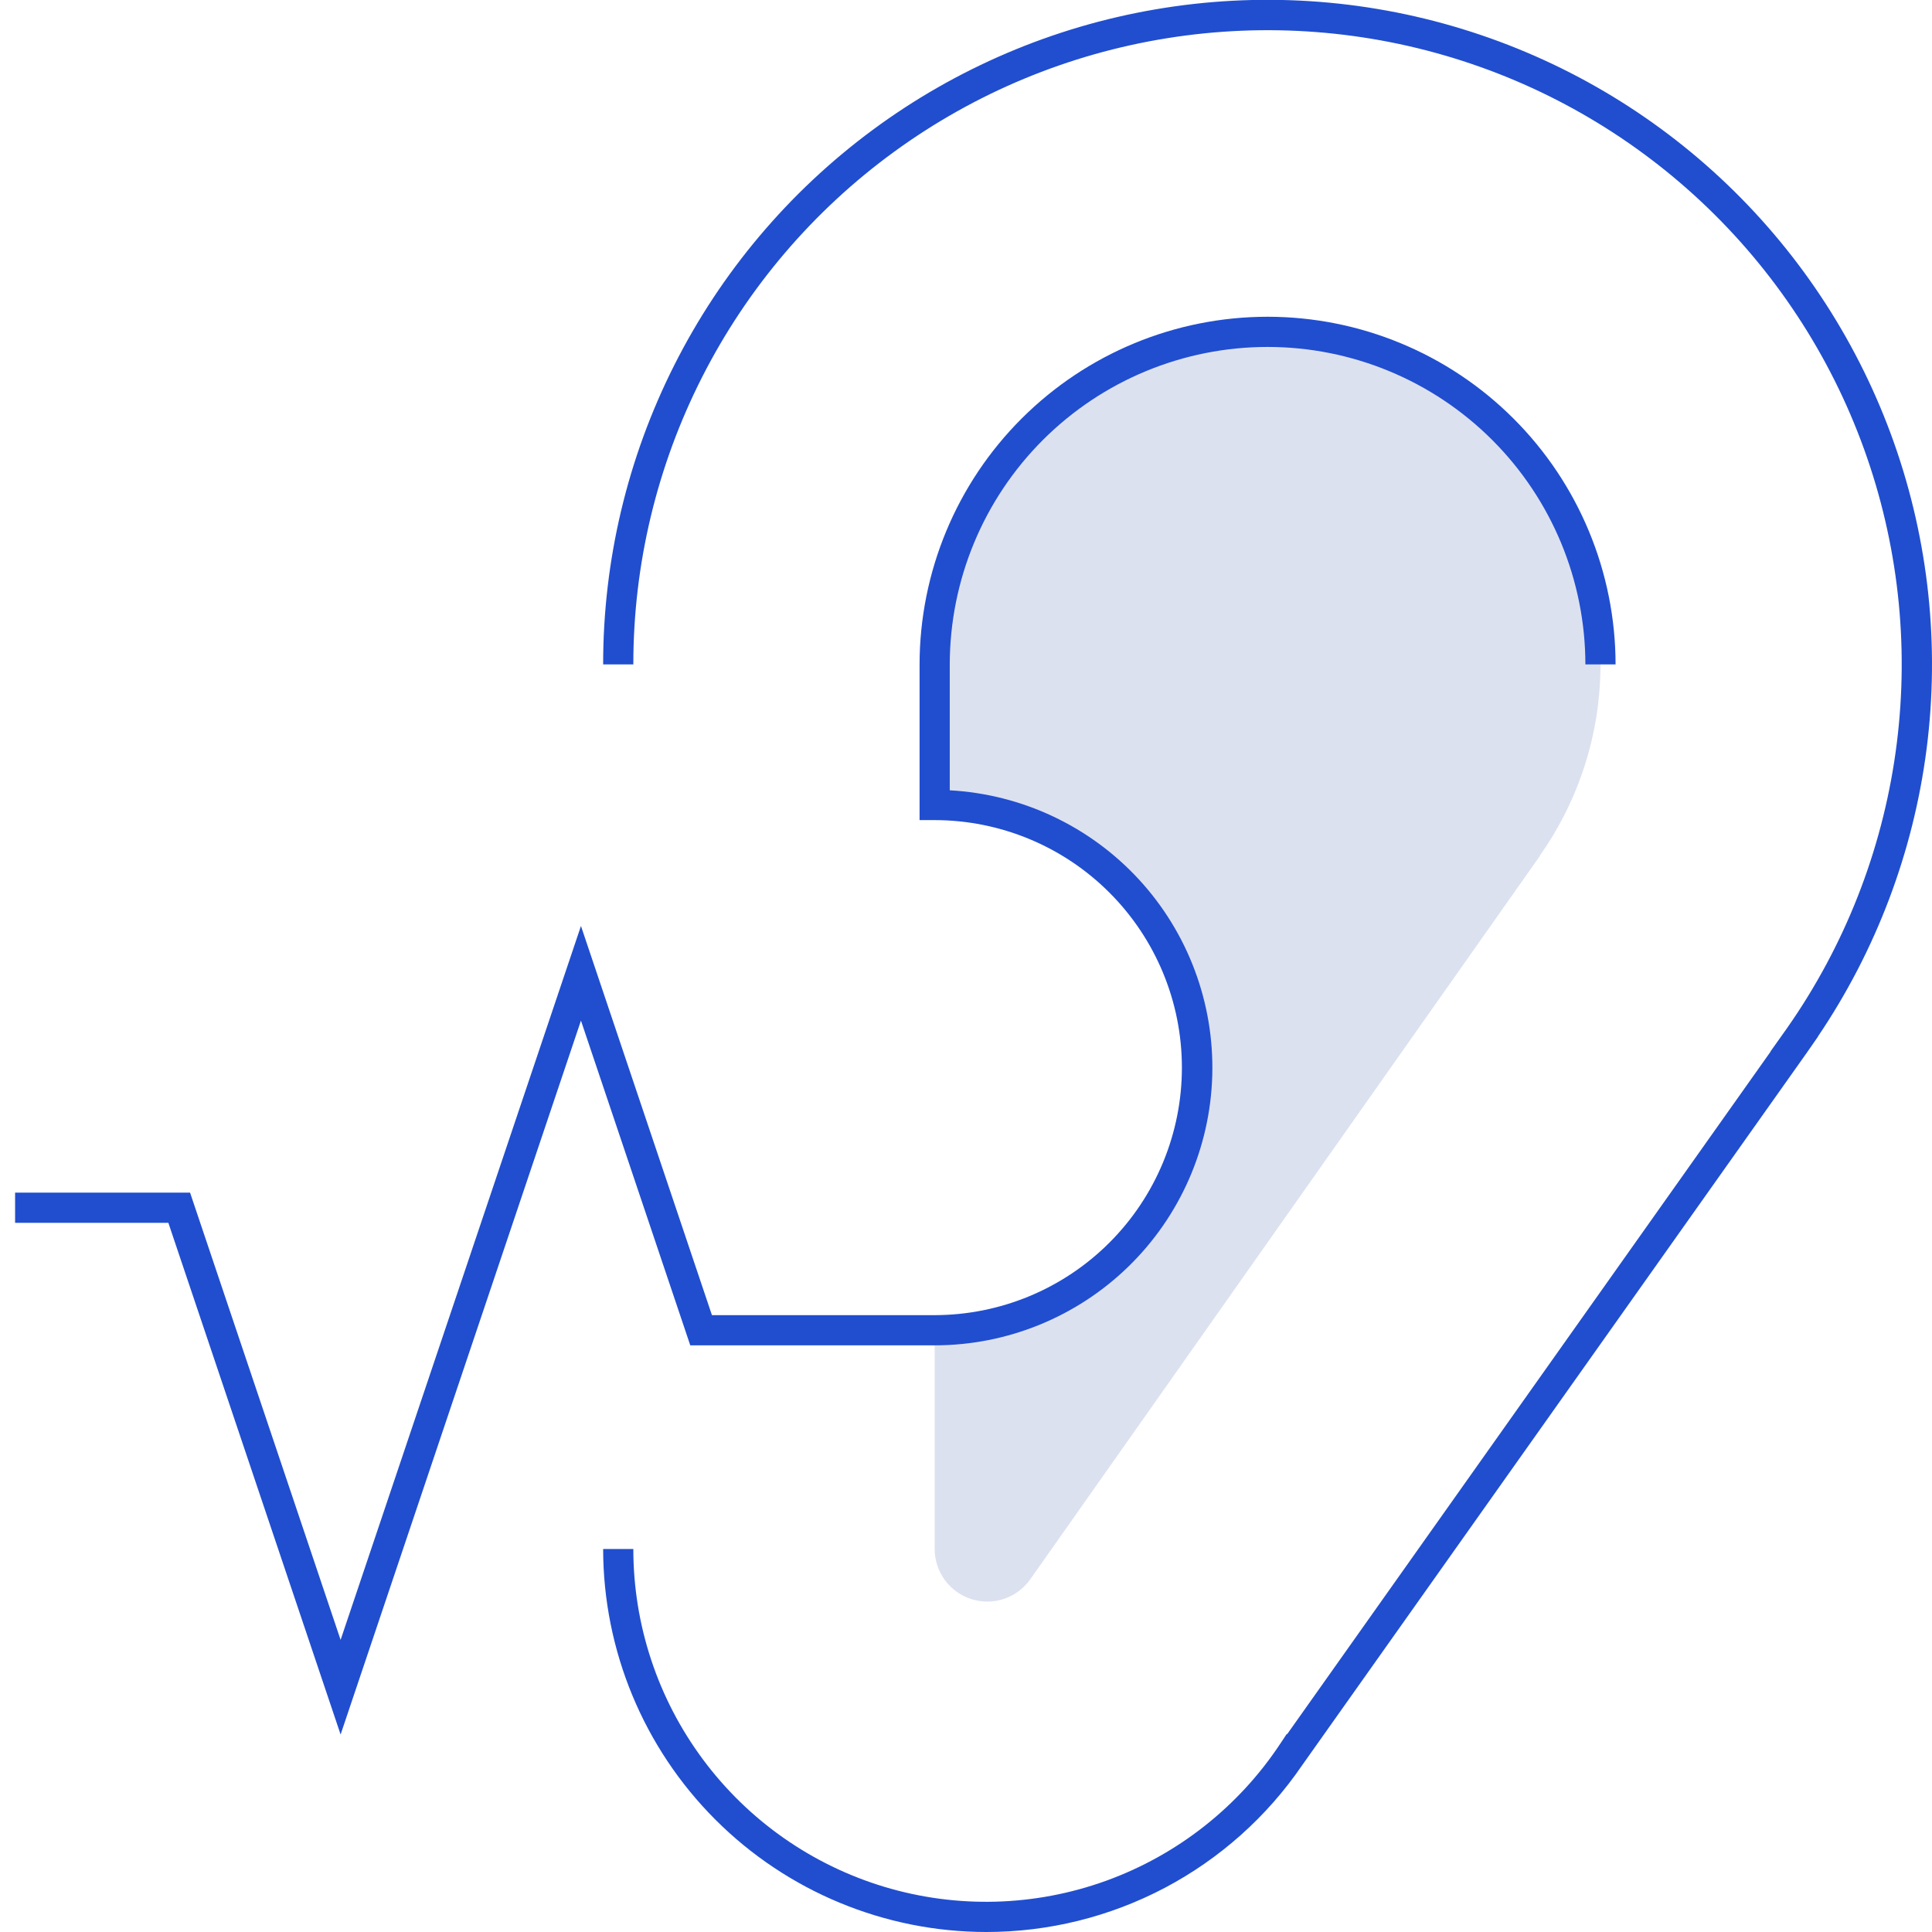 <svg width="64" height="64" viewBox="0 0 64 64" fill="none" xmlns="http://www.w3.org/2000/svg">
<g clip-path="url(#clip0_16_1733)">
<path opacity="0.15" d="M53.018 22.01C53.019 19.212 51.956 16.517 50.044 14.474C48.131 12.43 45.513 11.191 42.721 11.007C39.928 10.822 37.17 11.707 35.006 13.482C32.842 15.257 31.434 17.788 31.068 20.563L30.962 22.01V26.667C32.105 26.666 33.237 26.89 34.294 27.327C35.35 27.763 36.31 28.404 37.119 29.212C37.928 30.02 38.57 30.979 39.008 32.035C39.445 33.091 39.671 34.223 39.671 35.367C39.671 36.51 39.445 37.642 39.008 38.698C38.57 39.754 37.928 40.713 37.119 41.521C36.31 42.329 35.35 42.97 34.294 43.406C33.237 43.843 32.105 44.067 30.962 44.066V51.312C30.962 51.685 31.082 52.049 31.304 52.349C31.526 52.649 31.839 52.87 32.197 52.979C32.554 53.088 32.937 53.08 33.288 52.954C33.64 52.829 33.943 52.594 34.151 52.285V52.285L51.02 28.341L51.011 28.34C52.318 26.488 53.019 24.277 53.018 22.01Z" fill="#183A9E"/>
<path d="M32.667 64C29.304 63.996 26.079 62.658 23.7 60.28C21.321 57.901 19.983 54.676 19.98 51.312H20.98C20.979 53.824 21.788 56.269 23.287 58.285C24.785 60.302 26.893 61.781 29.299 62.505C31.704 63.228 34.279 63.157 36.641 62.303C39.003 61.448 41.027 59.855 42.413 57.759L42.624 57.441L42.64 57.445L58.655 34.834L58.649 34.832L59.031 34.294C60.968 31.607 62.242 28.5 62.749 25.227C63.256 21.954 62.983 18.607 61.95 15.46C60.918 12.313 59.156 9.455 56.808 7.118C54.461 4.782 51.594 3.033 48.442 2.016C45.29 0.998 41.942 0.741 38.672 1.264C35.401 1.786 32.3 3.075 29.623 5.025C26.945 6.974 24.766 9.529 23.264 12.481C21.762 15.433 20.979 18.698 20.98 22.01H19.98C19.979 18.568 20.785 15.173 22.335 12.099C23.884 9.024 26.133 6.357 28.901 4.309C31.668 2.262 34.877 0.892 38.271 0.311C41.664 -0.271 45.146 -0.049 48.437 0.96C51.729 1.968 54.738 3.735 57.223 6.117C59.708 8.5 61.599 11.432 62.745 14.678C63.891 17.925 64.259 21.395 63.821 24.809C63.382 28.224 62.148 31.488 60.219 34.339L60.223 34.34L59.85 34.877L43.132 58.481C41.969 60.183 40.407 61.576 38.584 62.538C36.76 63.499 34.729 64.001 32.667 64Z" fill="#204ECF"/>
<path d="M11.283 57.458L5.577 40.507H0.5V39.507H6.296L11.283 54.323L19.245 30.674L23.584 43.566H30.962C33.135 43.563 35.218 42.699 36.754 41.161C38.29 39.624 39.152 37.539 39.152 35.367C39.152 33.193 38.29 31.109 36.754 29.572C35.218 28.034 33.135 27.169 30.962 27.167H30.462V22.01C30.465 18.955 31.68 16.025 33.842 13.866C36.004 11.706 38.934 10.493 41.99 10.493C45.045 10.493 47.976 11.706 50.137 13.866C52.299 16.025 53.515 18.955 53.518 22.01H52.518C52.515 19.22 51.404 16.545 49.43 14.573C47.456 12.601 44.78 11.493 41.99 11.493C39.199 11.493 36.523 12.601 34.549 14.573C32.575 16.545 31.465 19.22 31.462 22.01V26.18C33.855 26.311 36.102 27.37 37.727 29.132C39.351 30.894 40.223 33.221 40.158 35.616C40.093 38.012 39.095 40.288 37.378 41.959C35.66 43.63 33.358 44.566 30.962 44.566H22.866L19.245 33.809L11.283 57.458Z" fill="#204ECF"/>
</g>
<defs>
<clipPath id="clip0_16_1733">
<rect width="64" height="64" fill="white"/>
</clipPath>
</defs>
</svg>
